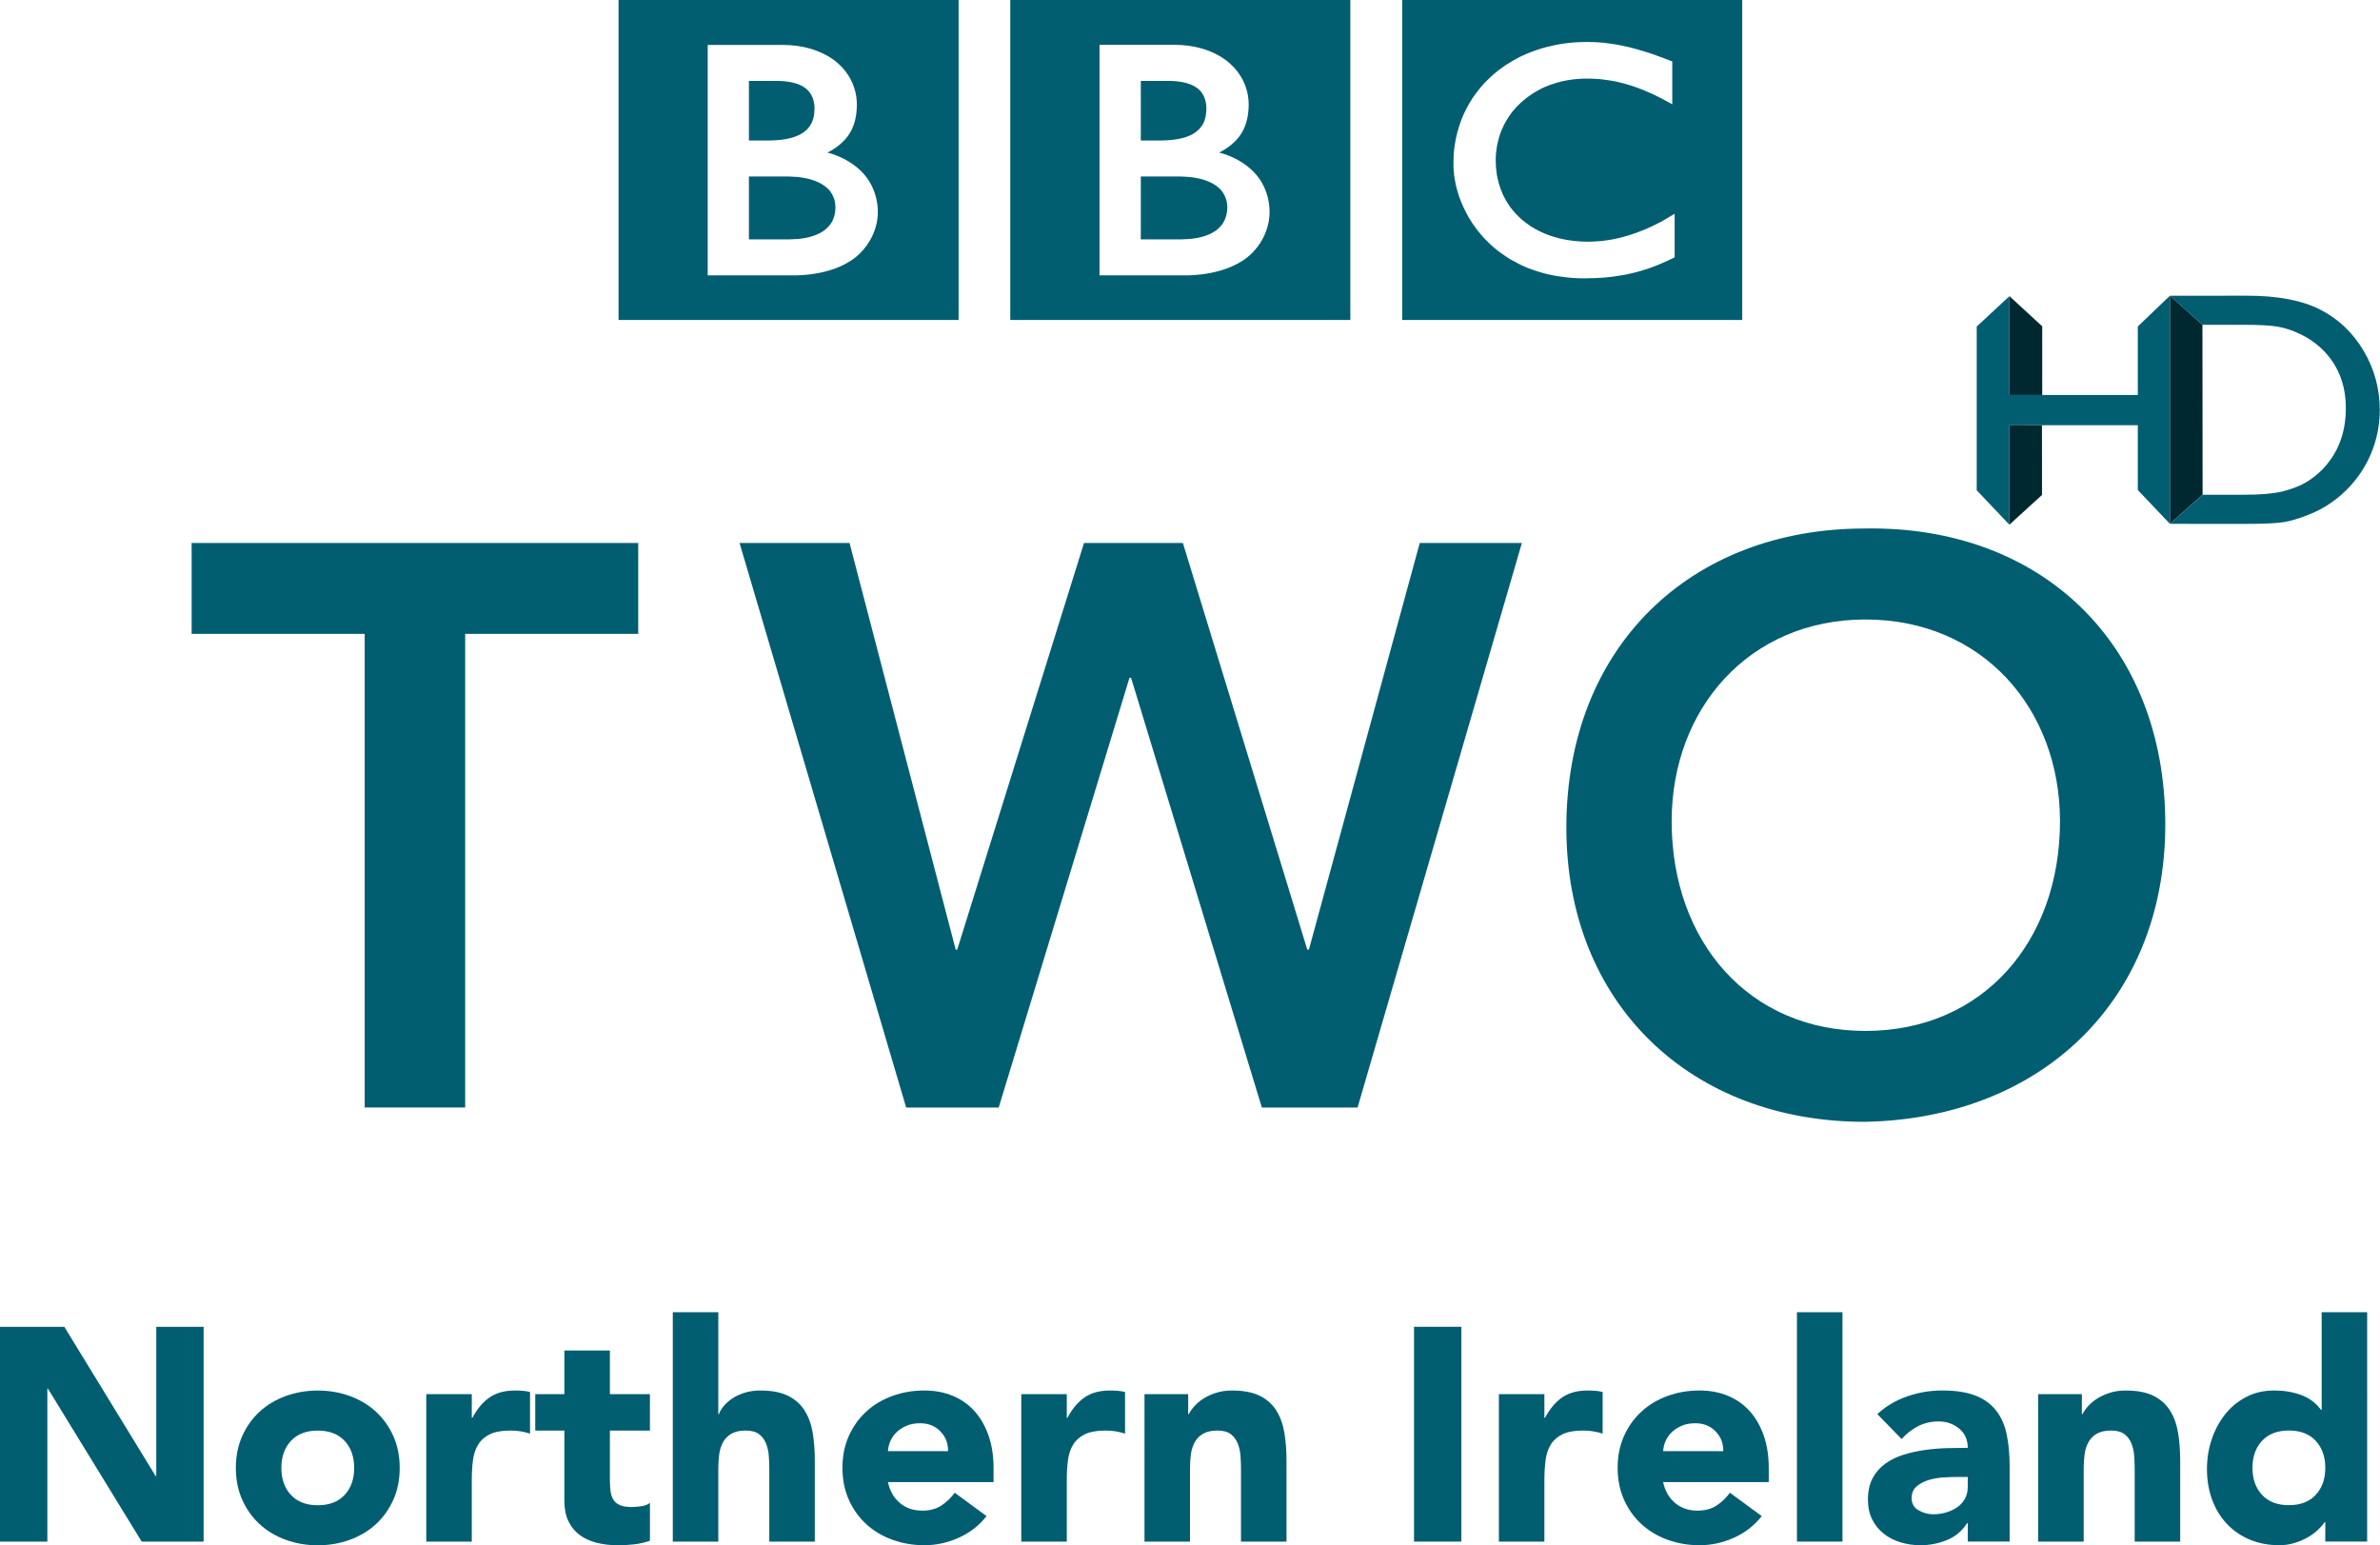 <svg width="886.58" height="575.67" hola_ext_inject="disabled" version="1.1" viewBox="0 0 886.58 575.67" xmlns="http://www.w3.org/2000/svg">
 <path d="m0 494.28h23.963l34.022 55.612h0.228v-55.612h17.633v80.026h-23.059l-34.925-56.966h-0.228v56.966h-17.633z" fill="#005e70" stroke-width="3.176"/>
 <path d="m87.859 546.85c0-4.369 0.791-8.325 2.373-11.866 1.582-3.541 3.748-6.574 6.499-9.099 2.75-2.525 5.99-4.465 9.72-5.821 3.73-1.356 7.705-2.033 11.925-2.033 4.22 6e-5 8.194 0.678 11.925 2.033 3.73 1.356 6.97 3.296 9.72 5.821 2.75 2.525 4.917 5.558 6.5 9.099 1.583 3.541 2.375 7.497 2.375 11.866-6e-5 4.372-0.792 8.328-2.375 11.87-1.583 3.541-3.75 6.574-6.5 9.099-2.75 2.525-5.991 4.465-9.72 5.821-3.73 1.356-7.705 2.033-11.925 2.033-4.22 0-8.195-0.678-11.925-2.033-3.73-1.356-6.97-3.296-9.72-5.821s-4.916-5.558-6.499-9.099c-1.582-3.541-2.373-7.498-2.373-11.87zm16.954 0c-3e-5 4.146 1.187 7.5 3.56 10.062 2.373 2.562 5.708 3.843 10.003 3.843s7.63-1.281 10.003-3.843c2.373-2.562 3.56-5.916 3.56-10.062-6e-5 -4.144-1.187-7.497-3.56-10.058-2.373-2.562-5.708-3.842-10.003-3.843-4.296 3e-5 -7.63 1.281-10.003 3.843-2.373 2.562-3.56 5.915-3.56 10.058z" fill="#005e70" stroke-width="3.176"/>
 <path d="m158.79 519.37h16.954v8.817h0.224c1.81-3.392 3.958-5.935 6.445-7.63 2.487-1.695 5.614-2.542 9.381-2.542 0.98 6e-5 1.959 0.037 2.939 0.112 0.98 0.075 1.883 0.225 2.711 0.45v15.488c-1.205-0.377-2.392-0.66-3.56-0.849-1.168-0.188-2.393-0.283-3.674-0.283-3.24 3e-5 -5.802 0.452-7.685 1.356-1.883 0.904-3.334 2.166-4.351 3.786-1.018 1.62-1.677 3.56-1.978 5.821-0.301 2.261-0.452 4.747-0.452 7.461v22.946h-16.954z" fill="#005e70" stroke-width="3.176"/>
 <path d="m242.11 532.94h-14.919v18.309c-3e-5 1.509 0.075 2.884 0.226 4.127 0.151 1.243 0.489 2.316 1.016 3.22 0.527 0.904 1.337 1.601 2.43 2.09 1.093 0.49 2.544 0.735 4.351 0.735 0.904 3e-5 2.09-0.094 3.56-0.281 1.469-0.187 2.581-0.62 3.336-1.299v14.129c-1.883 0.678-3.843 1.13-5.878 1.356-2.035 0.225-4.032 0.338-5.992 0.338-2.863 0-5.5-0.301-7.911-0.904-2.411-0.603-4.521-1.563-6.33-2.882-1.809-1.319-3.222-3.033-4.239-5.143-1.018-2.11-1.526-4.672-1.526-7.687v-26.109h-10.848v-13.563h10.848v-16.278h16.958v16.278h14.919z" fill="#005e70" stroke-width="3.176"/>
 <path d="m267.58 488.85v37.977h0.224c0.377-1.053 1.018-2.107 1.923-3.163 0.905-1.056 1.998-1.998 3.279-2.827 1.281-0.829 2.788-1.507 4.52-2.033 1.733-0.527 3.617-0.79 5.652-0.79 4.296 6e-5 7.762 0.659 10.398 1.977 2.636 1.318 4.689 3.145 6.159 5.481 1.469 2.337 2.468 5.087 2.996 8.253 0.528 3.165 0.792 6.594 0.792 10.285v30.293h-16.954v-26.902c-4e-5 -1.582-0.056-3.221-0.169-4.915-0.113-1.695-0.452-3.258-1.018-4.691-0.566-1.433-1.433-2.601-2.601-3.505-1.168-0.904-2.845-1.356-5.029-1.356-2.185 3e-5 -3.955 0.396-5.312 1.187-1.357 0.791-2.393 1.846-3.108 3.165-0.715 1.319-1.186 2.807-1.413 4.465-0.226 1.658-0.34 3.391-0.34 5.198v27.354h-16.954v-85.452z" fill="#005e70" stroke-width="3.176"/>
 <path d="m367.51 564.8c-2.714 3.468-6.142 6.144-10.286 8.027-4.144 1.883-8.438 2.825-12.883 2.825-4.22 0-8.195-0.678-11.925-2.033-3.73-1.356-6.971-3.296-9.722-5.821-2.752-2.525-4.918-5.558-6.5-9.099-1.582-3.541-2.373-7.498-2.373-11.87 0-4.369 0.791-8.325 2.373-11.866s3.749-6.574 6.5-9.099c2.752-2.525 5.992-4.465 9.722-5.821 3.73-1.356 7.705-2.033 11.925-2.033 3.916 6e-5 7.476 0.678 10.679 2.033 3.203 1.356 5.916 3.296 8.139 5.821 2.223 2.525 3.937 5.558 5.143 9.099 1.206 3.541 1.809 7.497 1.809 11.866v5.312h-39.337c0.678 3.24 2.148 5.821 4.408 7.744 2.26 1.923 5.049 2.884 8.365 2.884 2.789 0 5.145-0.622 7.066-1.866 1.921-1.244 3.597-2.846 5.028-4.805zm-14.356-24.187c0.076-2.863-0.866-5.312-2.825-7.347-1.959-2.035-4.483-3.053-7.572-3.053-1.883 6e-5 -3.541 0.302-4.974 0.905-1.433 0.604-2.657 1.376-3.674 2.318-1.016 0.942-1.808 2.034-2.373 3.277-0.566 1.243-0.887 2.543-0.962 3.9z" fill="#005e70" stroke-width="3.176"/>
 <path d="m380.44 519.37h16.954v8.817h0.224c1.81-3.392 3.958-5.935 6.445-7.63 2.487-1.695 5.614-2.542 9.381-2.542 0.98 6e-5 1.959 0.037 2.939 0.112 0.98 0.075 1.883 0.225 2.711 0.45v15.488c-1.205-0.377-2.392-0.66-3.56-0.849-1.168-0.188-2.393-0.283-3.674-0.283-3.24 3e-5 -5.802 0.452-7.685 1.356-1.883 0.904-3.334 2.166-4.351 3.786-1.018 1.62-1.677 3.56-1.978 5.821-0.301 2.261-0.452 4.747-0.452 7.461v22.946h-16.954z" fill="#005e70" stroke-width="3.176"/>
 <path d="m426.34 519.37h16.274v7.458h0.228c0.527-1.053 1.28-2.107 2.259-3.163 0.98-1.056 2.148-1.998 3.505-2.827 1.357-0.829 2.902-1.507 4.634-2.033 1.733-0.527 3.617-0.79 5.652-0.79 4.296 6e-5 7.762 0.659 10.398 1.977 2.636 1.318 4.689 3.145 6.159 5.481 1.469 2.337 2.468 5.087 2.996 8.253 0.528 3.165 0.792 6.594 0.792 10.285v30.293h-16.954v-26.902c-4e-5 -1.582-0.056-3.221-0.169-4.915-0.113-1.695-0.452-3.258-1.018-4.691-0.566-1.433-1.433-2.601-2.601-3.505-1.168-0.904-2.845-1.356-5.029-1.356-2.185 3e-5 -3.955 0.396-5.312 1.187-1.357 0.791-2.393 1.846-3.108 3.165-0.715 1.319-1.186 2.807-1.413 4.465-0.226 1.658-0.34 3.391-0.34 5.198v27.354h-16.954z" fill="#005e70" stroke-width="3.176"/>
 <path d="m526.74 494.28h17.633v80.026h-17.633z" fill="#005e70" stroke-width="3.176"/>
 <path d="m558.35 519.37h16.954v8.817h0.224c1.81-3.392 3.958-5.935 6.445-7.63 2.487-1.695 5.614-2.542 9.381-2.542 0.98 6e-5 1.959 0.037 2.939 0.112 0.98 0.075 1.883 0.225 2.711 0.45v15.488c-1.205-0.377-2.392-0.66-3.56-0.849-1.168-0.188-2.393-0.283-3.674-0.283-3.24 3e-5 -5.802 0.452-7.685 1.356-1.883 0.904-3.334 2.166-4.351 3.786-1.018 1.62-1.677 3.56-1.978 5.821-0.301 2.261-0.452 4.747-0.452 7.461v22.946h-16.954z" fill="#005e70" stroke-width="3.176"/>
 <path d="m656.28 564.8c-2.714 3.468-6.142 6.144-10.286 8.027-4.144 1.883-8.438 2.825-12.883 2.825-4.22 0-8.195-0.678-11.925-2.033-3.73-1.356-6.971-3.296-9.722-5.821-2.752-2.525-4.918-5.558-6.5-9.099-1.582-3.541-2.373-7.498-2.373-11.87 0-4.369 0.791-8.325 2.373-11.866 1.582-3.541 3.749-6.574 6.5-9.099 2.752-2.525 5.992-4.465 9.722-5.821 3.73-1.356 7.705-2.033 11.925-2.033 3.916 6e-5 7.476 0.678 10.679 2.033 3.203 1.356 5.916 3.296 8.139 5.821 2.223 2.525 3.937 5.558 5.143 9.099 1.206 3.541 1.809 7.497 1.809 11.866v5.312h-39.337c0.678 3.24 2.148 5.821 4.408 7.744 2.26 1.923 5.049 2.884 8.365 2.884 2.789 0 5.145-0.622 7.066-1.866 1.921-1.244 3.597-2.846 5.028-4.805zm-14.356-24.187c0.076-2.863-0.866-5.312-2.825-7.347-1.959-2.035-4.483-3.053-7.572-3.053-1.883 6e-5 -3.541 0.302-4.974 0.905-1.433 0.604-2.657 1.376-3.674 2.318-1.016 0.942-1.808 2.034-2.373 3.277-0.566 1.243-0.887 2.543-0.962 3.9z" fill="#005e70" stroke-width="3.176"/>
 <path d="m669.39 488.85h16.954v85.452h-16.954z" fill="#005e70" stroke-width="3.176"/>
 <path d="m733.02 567.4h-0.228c-1.883 2.939-4.389 5.049-7.516 6.33-3.127 1.281-6.424 1.921-9.889 1.921-2.562 0-5.029-0.358-7.402-1.073-2.373-0.715-4.464-1.789-6.273-3.222-1.809-1.433-3.241-3.204-4.296-5.314-1.056-2.11-1.583-4.558-1.583-7.345 0-3.164 0.584-5.839 1.752-8.025 1.168-2.186 2.751-3.994 4.748-5.426 1.997-1.431 4.277-2.543 6.838-3.334 2.562-0.791 5.218-1.375 7.968-1.752 2.75-0.377 5.501-0.603 8.251-0.678 2.75-0.075 5.294-0.112 7.63-0.112-6e-5 -3.015-1.074-5.407-3.222-7.178-2.148-1.771-4.691-2.656-7.63-2.656-2.787 3e-5 -5.33 0.584-7.628 1.752-2.299 1.168-4.351 2.769-6.159 4.801l-9.044-9.269c3.164-2.939 6.856-5.143 11.076-6.611 4.22-1.468 8.59-2.202 13.111-2.202 4.974 6e-5 9.062 0.622 12.264 1.864 3.202 1.243 5.764 3.07 7.687 5.481s3.26 5.368 4.013 8.872c0.753 3.504 1.13 7.554 1.13 12.151v27.92h-15.598zm-4.181-17.181c-1.283 0-2.885 0.057-4.807 0.171-1.921 0.114-3.767 0.434-5.538 0.961-1.771 0.527-3.277 1.318-4.52 2.373-1.243 1.056-1.864 2.525-1.864 4.408-3e-5 2.035 0.866 3.543 2.599 4.522 1.733 0.98 3.541 1.47 5.424 1.47 1.658 3e-5 3.26-0.226 4.805-0.678 1.545-0.452 2.921-1.092 4.125-1.921 1.205-0.829 2.166-1.884 2.882-3.165 0.716-1.281 1.074-2.788 1.075-4.522v-3.619z" fill="#005e70" stroke-width="3.176"/>
 <path d="m759.25 519.37h16.274v7.458h0.228c0.527-1.053 1.28-2.107 2.259-3.163 0.98-1.056 2.148-1.998 3.505-2.827 1.357-0.829 2.901-1.507 4.634-2.033 1.733-0.527 3.617-0.79 5.652-0.79 4.296 6e-5 7.762 0.659 10.398 1.977 2.636 1.318 4.689 3.145 6.159 5.481 1.469 2.337 2.468 5.087 2.996 8.253 0.528 3.165 0.792 6.594 0.792 10.285v30.293h-16.954v-26.902c-3e-5 -1.582-0.056-3.221-0.169-4.915-0.113-1.695-0.452-3.258-1.018-4.691-0.566-1.433-1.433-2.601-2.601-3.505-1.168-0.904-2.845-1.356-5.029-1.356-2.185 3e-5 -3.955 0.396-5.312 1.187-1.357 0.791-2.393 1.846-3.108 3.165-0.715 1.319-1.186 2.807-1.413 4.465-0.226 1.658-0.34 3.391-0.34 5.198v27.354h-16.954z" fill="#005e70" stroke-width="3.176"/>
 <path d="m881.8 574.29h-15.598v-7.233h-0.224c-0.678 0.98-1.564 1.978-2.656 2.996-1.092 1.018-2.373 1.94-3.843 2.768-1.47 0.828-3.09 1.506-4.86 2.033-1.771 0.528-3.599 0.792-5.485 0.792-4.068 0-7.76-0.697-11.076-2.09-3.316-1.394-6.161-3.353-8.534-5.878-2.373-2.525-4.2-5.52-5.481-8.986-1.281-3.465-1.921-7.271-1.921-11.418 0-3.842 0.584-7.516 1.752-11.019 1.168-3.504 2.826-6.611 4.972-9.324 2.147-2.712 4.765-4.879 7.854-6.499 3.09-1.62 6.594-2.43 10.512-2.43 3.541 7e-5 6.838 0.546 9.891 1.639 3.053 1.092 5.559 2.957 7.518 5.595h0.224v-36.398h16.954zm-15.598-27.468c-6e-5 -4.144-1.187-7.497-3.56-10.058-2.373-2.562-5.708-3.842-10.003-3.843-4.296 3e-5 -7.63 1.281-10.003 3.843-2.373 2.562-3.56 5.915-3.56 10.058-3e-5 4.146 1.187 7.5 3.56 10.062 2.373 2.562 5.708 3.843 10.003 3.843 4.296 0 7.63-1.281 10.003-3.843 2.373-2.562 3.56-5.916 3.56-10.062z" fill="#005e70" stroke-width="3.176"/>
 <path d="m522.33 2.5211e-5h126.67v119.2h-126.67zm79.801 16.589c-0.572-0.071-1.144-0.179-1.716-0.25l-0.679-0.107c-0.965-0.143-1.966-0.25-2.932-0.358-0.679-0.036-1.359-0.107-2.038-0.143-1.18-0.071-2.395-0.107-3.504-0.107-0.536 0-0.858 0-1.359 0.036-0.93 0-1.859 0.036-2.789 0.107-0.536 0.036-1.037 0.071-1.573 0.107-0.751 0.071-1.502 0.143-2.217 0.25l-0.608 0.071-0.679 0.107-0.858 0.143c-0.358 0.071-0.715 0.107-1.073 0.179-0.5 0.107-1.001 0.214-1.502 0.322-2.967 0.608-5.756 1.466-8.33 2.467-1.323 0.501-2.61 1.073-3.826 1.645-1.001 0.501-1.931 1.001-2.896 1.573-0.894 0.501-1.752 1.037-2.61 1.573-0.465 0.322-0.93 0.644-1.394 1.001-0.393 0.286-0.787 0.572-1.18 0.858-0.787 0.608-1.573 1.251-2.288 1.895-0.679 0.572-1.359 1.216-1.931 1.823-0.536 0.501-1.073 1.037-1.573 1.609-0.501 0.572-1.037 1.144-1.502 1.752-0.536 0.644-1.037 1.323-1.537 2.002-0.393 0.501-0.715 1.037-1.073 1.537-0.25 0.358-0.465 0.715-0.679 1.108-1.323 2.145-2.503 4.469-3.432 6.936-1.18 3.075-2.038 6.364-2.538 9.903-0.143 1.108-0.25 2.217-0.322 3.397-0.035 0.858-0.071 1.752-0.071 2.682 0 0.644 0 1.323 0.035 2.002s0.107 1.359 0.179 2.038l0.035 0.501c0.143 0.787 0.25 1.573 0.393 2.36 0.071 0.322 0.107 0.608 0.179 0.93 0.143 0.644 0.322 1.287 0.465 1.931 0.25 0.822 0.465 1.609 0.715 2.395 0.358 0.965 0.679 1.931 1.073 2.825 0.608 1.466 1.287 2.86 2.002 4.183 0.429 0.787 0.858 1.537 1.323 2.252 0.358 0.608 0.715 1.144 1.108 1.68 0.501 0.715 1.001 1.43 1.502 2.074 0.536 0.679 1.108 1.359 1.645 1.966 0.679 0.787 1.323 1.466 2.002 2.109l0.358 0.358c0.536 0.536 1.144 1.108 1.823 1.68 0.465 0.393 0.93 0.822 1.43 1.216 0.501 0.358 1.001 0.787 1.537 1.144 0.644 0.465 1.323 0.93 2.038 1.394 0.751 0.501 1.537 0.965 2.395 1.43 1.68 0.965 3.504 1.859 5.542 2.682 0.751 0.286 1.537 0.572 2.36 0.858 0.822 0.286 1.645 0.536 2.503 0.787 1.43 0.429 2.967 0.787 4.576 1.108 1.323 0.25 2.646 0.429 4.04 0.608 1.394 0.179 2.824 0.322 4.326 0.393 0.715 0.036 1.43 0.036 2.181 0.071h1.037c2.682 0 5.113-0.107 7.437-0.286l0.429-0.036c0.894-0.107 1.788-0.179 2.646-0.286 1.287-0.179 2.538-0.358 3.718-0.572 0.751-0.143 1.466-0.286 2.181-0.429 1.108-0.214 2.109-0.501 3.111-0.751 0.751-0.179 1.43-0.393 2.109-0.608 0.822-0.25 1.609-0.501 2.36-0.751l0.715-0.25c0.358-0.143 0.858-0.322 1.43-0.536 0.751-0.286 1.68-0.644 2.717-1.108 0.643-0.25 1.323-0.572 2.002-0.894 0.608-0.286 1.287-0.572 1.931-0.894 0.25-0.143 0.536-0.286 0.822-0.429v-16.232c-0.179 0.107-0.393 0.214-0.572 0.358l-1.108 0.644c-1.144 0.679-2.181 1.323-3.254 1.931-1.216 0.608-2.36 1.216-3.504 1.752-2.002 0.93-3.933 1.752-5.792 2.396-3.539 1.287-6.793 2.109-9.653 2.61-0.358 0.036-0.679 0.107-1.001 0.143-0.822 0.143-1.573 0.214-2.288 0.322-1.144 0.107-2.181 0.179-3.146 0.214-0.608 0.036-1.216 0.036-1.716 0.036-1.18 0-2.36 0-3.539-0.107-1.43-0.107-2.86-0.25-4.326-0.501-2.36-0.393-4.72-1.001-7.007-1.823-0.358-0.143-0.715-0.286-1.037-0.393-0.214-0.107-0.429-0.179-0.679-0.286-0.358-0.143-0.751-0.322-1.108-0.501-0.787-0.358-1.573-0.787-2.36-1.216-0.358-0.214-0.751-0.429-1.144-0.679-0.393-0.25-0.787-0.501-1.144-0.751-0.465-0.322-0.93-0.679-1.394-1.037-0.429-0.358-0.894-0.715-1.287-1.037l-0.536-0.501-0.25-0.25-0.179-0.143-0.179-0.179c-0.751-0.751-1.394-1.466-2.038-2.217-0.322-0.393-0.644-0.822-0.965-1.216-0.286-0.429-0.572-0.822-0.822-1.216-0.25-0.393-0.501-0.787-0.715-1.144-0.322-0.572-0.644-1.18-0.93-1.716-0.25-0.501-0.465-0.965-0.644-1.466-0.358-0.822-0.679-1.645-0.894-2.431-0.214-0.608-0.393-1.216-0.501-1.788-0.465-1.716-0.679-3.254-0.787-4.576-0.071-0.501-0.071-0.965-0.107-1.394-0.035-0.679-0.035-1.216-0.035-1.68v-1.037c0.035-0.93 0.107-2.109 0.322-3.468 0.107-0.787 0.286-1.645 0.501-2.574 0.143-0.608 0.322-1.216 0.501-1.859 0.179-0.572 0.393-1.18 0.608-1.752 0.143-0.429 0.322-0.822 0.536-1.216 0.214-0.572 0.465-1.108 0.751-1.645 0.214-0.429 0.465-0.858 0.715-1.287 0.536-0.894 1.144-1.823 1.823-2.753 0.25-0.322 0.501-0.644 0.751-0.965 0.358-0.429 0.715-0.822 1.108-1.251 0.179-0.214 0.358-0.429 0.572-0.608 3.003-3.003 6.328-5.22 9.796-6.829 0.536-0.214 1.108-0.429 1.645-0.679 0.572-0.214 1.108-0.393 1.645-0.572 0.608-0.214 1.251-0.393 1.823-0.572 0.572-0.143 1.144-0.286 1.716-0.429 0.572-0.143 1.144-0.25 1.716-0.358 0.644-0.107 1.251-0.214 1.859-0.286 0.643-0.071 1.287-0.143 1.895-0.214 1.18-0.107 2.36-0.143 3.468-0.143h1.144c0.858 0.036 1.645 0.036 2.467 0.107 0.572 0.036 1.108 0.071 1.645 0.107 1.001 0.107 2.002 0.25 2.932 0.393 0.858 0.107 1.645 0.25 2.431 0.393 1.144 0.25 2.217 0.501 3.146 0.751 0.644 0.179 1.216 0.358 1.752 0.501 0.787 0.214 1.466 0.429 1.966 0.608 0.894 0.322 1.394 0.501 1.394 0.501 0.787 0.286 1.573 0.608 2.36 0.894 1.037 0.429 2.002 0.894 2.967 1.287 0.787 0.393 1.537 0.751 2.252 1.073 0.572 0.286 1.108 0.572 1.609 0.822 0.894 0.501 1.645 0.894 2.252 1.216l1.68 0.93v-15.981s-1.001-0.393-2.717-1.037c-0.787-0.322-1.68-0.644-2.681-1.001-0.572-0.214-1.18-0.429-1.823-0.644-0.501-0.143-1.001-0.358-1.573-0.536-0.572-0.179-1.216-0.393-1.859-0.572-0.465-0.143-0.965-0.322-1.43-0.429l-0.465-0.143c-0.465-0.107-0.93-0.25-1.43-0.393-0.572-0.143-1.18-0.322-1.752-0.465-0.393-0.071-0.787-0.179-1.144-0.25-0.679-0.143-1.287-0.286-1.931-0.429-0.679-0.143-1.359-0.25-2.002-0.393" fill="#005e70" stroke-width="3.176"/>
 <g transform="matrix(35.754 0 0 -35.754 424.97 65.752)" fill="#005e70">
  <path d="m0 0v-0.655h0.425s9e-3 0 0.023 1e-3c0.014 0 0.034 1e-3 0.059 3e-3 0.046 4e-3 0.107 0.013 0.166 0.033 0.053 0.018 0.105 0.045 0.145 0.085 0.015 0.015 0.028 0.031 0.038 0.047 0.033 0.052 0.042 0.106 0.044 0.136 1e-3 0.013 1e-3 0.021 1e-3 0.021v0.016c-1e-3 0.013-2e-3 0.037-9e-3 0.063-8e-3 0.031-0.023 0.067-0.05 0.101-5e-3 6e-3 -0.01 0.012-0.016 0.018-0.012 0.012-0.025 0.023-0.039 0.033-0.023 0.017-0.049 0.032-0.078 0.044-0.038 0.017-0.081 0.029-0.128 0.038-0.024 5e-3 -0.05 8e-3 -0.076 0.011-0.016 1e-3 -0.032 2e-3 -0.049 3e-3 -0.014 1e-3 -0.03 2e-3 -0.044 2e-3z" fill="#005e70"/>
 </g>
 <g transform="matrix(35.754 0 0 -35.754 424.97 30.144)" fill="#005e70">
  <path d="m0 0v-0.621h0.206s0.014 0 0.032 1e-3c0.014 0 0.031 1e-3 0.046 2e-3 0.043 3e-3 0.101 9e-3 0.16 0.025 0.011 3e-3 0.023 7e-3 0.034 0.011 0.046 0.016 0.09 0.04 0.124 0.074 0.028 0.027 0.046 0.056 0.058 0.085 0.014 0.036 0.019 0.07 0.021 0.094 2e-3 0.022 2e-3 0.035 2e-3 0.035s1e-3 0.01-1e-3 0.027c-1e-3 0.027-7e-3 0.071-0.028 0.113-0.01 0.02-0.024 0.04-0.043 0.059-0.023 0.023-0.052 0.04-0.082 0.054-0.058 0.025-0.124 0.035-0.18 0.039-0.024 2e-3 -0.046 2e-3 -0.065 2e-3z" fill="#005e70"/>
 </g>
 <g transform="matrix(35.754 0 0 -35.754 376.34 2.5211e-5)" fill="#005e70">
  <path d="m0 0h3.543v-3.334h-3.543zm0.93-0.467v-2.402h0.903s0.441-0.012 0.685 0.231c0.198 0.199 0.183 0.428 0.183 0.428s0.015 0.239-0.169 0.423c-0.156 0.156-0.356 0.197-0.356 0.197s0.091 0.043 0.16 0.112c0.032 0.032 0.148 0.137 0.148 0.39 0 0.254-0.17 0.401-0.17 0.401s-0.186 0.22-0.605 0.22z" fill="#005e70"/>
 </g>
 <g transform="matrix(35.754 0 0 -35.754 278.98 65.752)" fill="#005e70">
  <path d="m0 0v-0.655h0.426s8e-3 0 0.022 1e-3c0.014 0 0.034 1e-3 0.059 3e-3 0.047 4e-3 0.107 0.013 0.166 0.033 0.054 0.018 0.106 0.045 0.145 0.085 0.015 0.015 0.028 0.031 0.039 0.047 0.033 0.052 0.041 0.106 0.043 0.136 1e-3 0.013 1e-3 0.021 1e-3 0.021v0.016c0 0.013-2e-3 0.037-8e-3 0.063-9e-3 0.031-0.024 0.067-0.05 0.101-5e-3 6e-3 -0.011 0.012-0.017 0.018-0.012 0.012-0.024 0.023-0.038 0.033-0.023 0.017-0.05 0.032-0.079 0.044-0.038 0.017-0.081 0.029-0.128 0.038-0.024 5e-3 -0.049 8e-3 -0.075 0.011-0.017 1e-3 -0.033 2e-3 -0.05 3e-3 -0.014 1e-3 -0.03 2e-3 -0.045 2e-3z" fill="#005e70"/>
 </g>
 <g transform="matrix(35.754 0 0 -35.754 278.98 30.144)" fill="#005e70">
  <path d="m0 0v-0.621h0.206s0.014 0 0.032 1e-3c0.014 0 0.031 1e-3 0.046 2e-3 0.043 3e-3 0.101 9e-3 0.16 0.025 0.011 3e-3 0.023 7e-3 0.034 0.011 0.046 0.016 0.09 0.04 0.125 0.074 0.027 0.027 0.045 0.056 0.057 0.085 0.015 0.036 0.02 0.07 0.021 0.094 2e-3 0.022 2e-3 0.035 2e-3 0.035s1e-3 0.01 0 0.027c-2e-3 0.027-7e-3 0.071-0.029 0.113-0.01 0.02-0.024 0.04-0.043 0.059-0.023 0.023-0.051 0.04-0.081 0.054-0.058 0.025-0.125 0.035-0.181 0.039-0.024 2e-3 -0.046 2e-3 -0.065 2e-3z" fill="#005e70"/>
 </g>
 <path d="m230.42 2.5211e-5h126.67v119.2h-126.67zm33.216 16.732v85.842h32.32s15.767 0.465 24.455-8.259c7.079-7.079 6.578-15.266 6.578-15.266s0.501-8.581-6.042-15.123c-5.577-5.577-12.728-7.079-12.728-7.079s3.218-1.502 5.72-4.004c1.144-1.144 5.256-4.862 5.256-13.908 0-9.117-6.042-14.373-6.042-14.373s-6.65-7.83-21.63-7.83h-27.887z" fill="#005e70" stroke-width="3.176"/>
 <g transform="matrix(35.754 0 0 -35.754 135.85 236.13)" fill="#005e70">
  <path d="m0 0h-1.803v0.947h4.653v-0.947h-1.803v-4.935h-1.047z" fill="#005e70"/>
 </g>
 <g transform="matrix(35.754 0 0 -35.754 275.49 202.27)" fill="#005e70">
  <path d="m0 0h1.146l1.106-4.237h0.016l1.321 4.237h1.03l1.296-4.237h0.017l1.155 4.237h1.064l-1.712-5.883h-0.997l-1.363 4.479h-0.016l-1.363-4.479h-0.964z" fill="#005e70"/>
 </g>
 <g transform="matrix(35.754 0 0 -35.754 694.9 384.06)" fill="#005e70">
  <path d="m0 0c1.221 0 2.027 0.93 2.027 2.185 0 1.171-0.806 2.102-2.027 2.102-1.213 0-2.019-0.931-2.019-2.102 0-1.255 0.806-2.185 2.019-2.185m-8e-3 5.235c1.836 0.033 3.132-1.197 3.132-3.083 0-1.837-1.296-3.066-3.132-3.099-1.812 0-3.108 1.229-3.108 3.066 0 1.886 1.296 3.116 3.108 3.116" fill="#005e70"/>
 </g>
 <g transform="matrix(5.362 0 0 5.362 -761.57 -432.17)">
  <path d="m292.78 116.99 2.271-2.021-0.011-11.807-2.26-2.018z" fill="#002830" stroke-width="4.205"/>
  <path d="m290.55 103.28 2.23-2.134 3.4e-4 15.847-2.23-2.347v-4.505h-8.921v6.913l-2.271-2.392v-11.376l2.271-2.108v6.865h8.921z" fill="#005e70" fill-rule="evenodd" stroke-width="5.257"/>
  <path d="m292.78 116.99 2.276-2.019h2.891c1.135 0 2.019-0.074 2.65-0.226 0.626-0.163 1.151-0.357 1.567-0.594 0.421-0.242 0.81-0.536 1.157-0.883 1.125-1.135 1.682-2.571 1.682-4.306 0-1.708-0.578-3.096-1.724-4.174-0.426-0.4-0.915-0.731-1.467-0.988-0.547-0.257-1.062-0.426-1.561-0.51-0.489-0.084-1.277-0.126-2.371-0.126h-2.839l-2.26-2.018 5.336-4e-3c2.161 0 3.869 0.326 5.126 0.978 1.256 0.647 2.255 1.598 2.996 2.854 0.746 1.256 1.12 2.628 1.12 4.111 0 1.062-0.205 2.076-0.615 3.049-0.41 0.967-0.994 1.819-1.75 2.555-0.773 0.757-1.672 1.33-2.692 1.714-0.599 0.236-1.151 0.4-1.651 0.478-0.499 0.079-1.456 0.116-2.86 0.116l-5.01-4e-3z" fill="#005e70" fill-rule="evenodd" stroke-width="4.205"/>
  <path d="m281.63 117.05v-6.913l2.261 2e-3 4e-3 4.847-2.265 2.064z" fill="#002830" stroke-width="4.205"/>
  <path d="m283.91 108.04h-2.281v-6.866l2.281 2.095z" fill="#002830" stroke-width="4.205"/>
 </g>
</svg>
